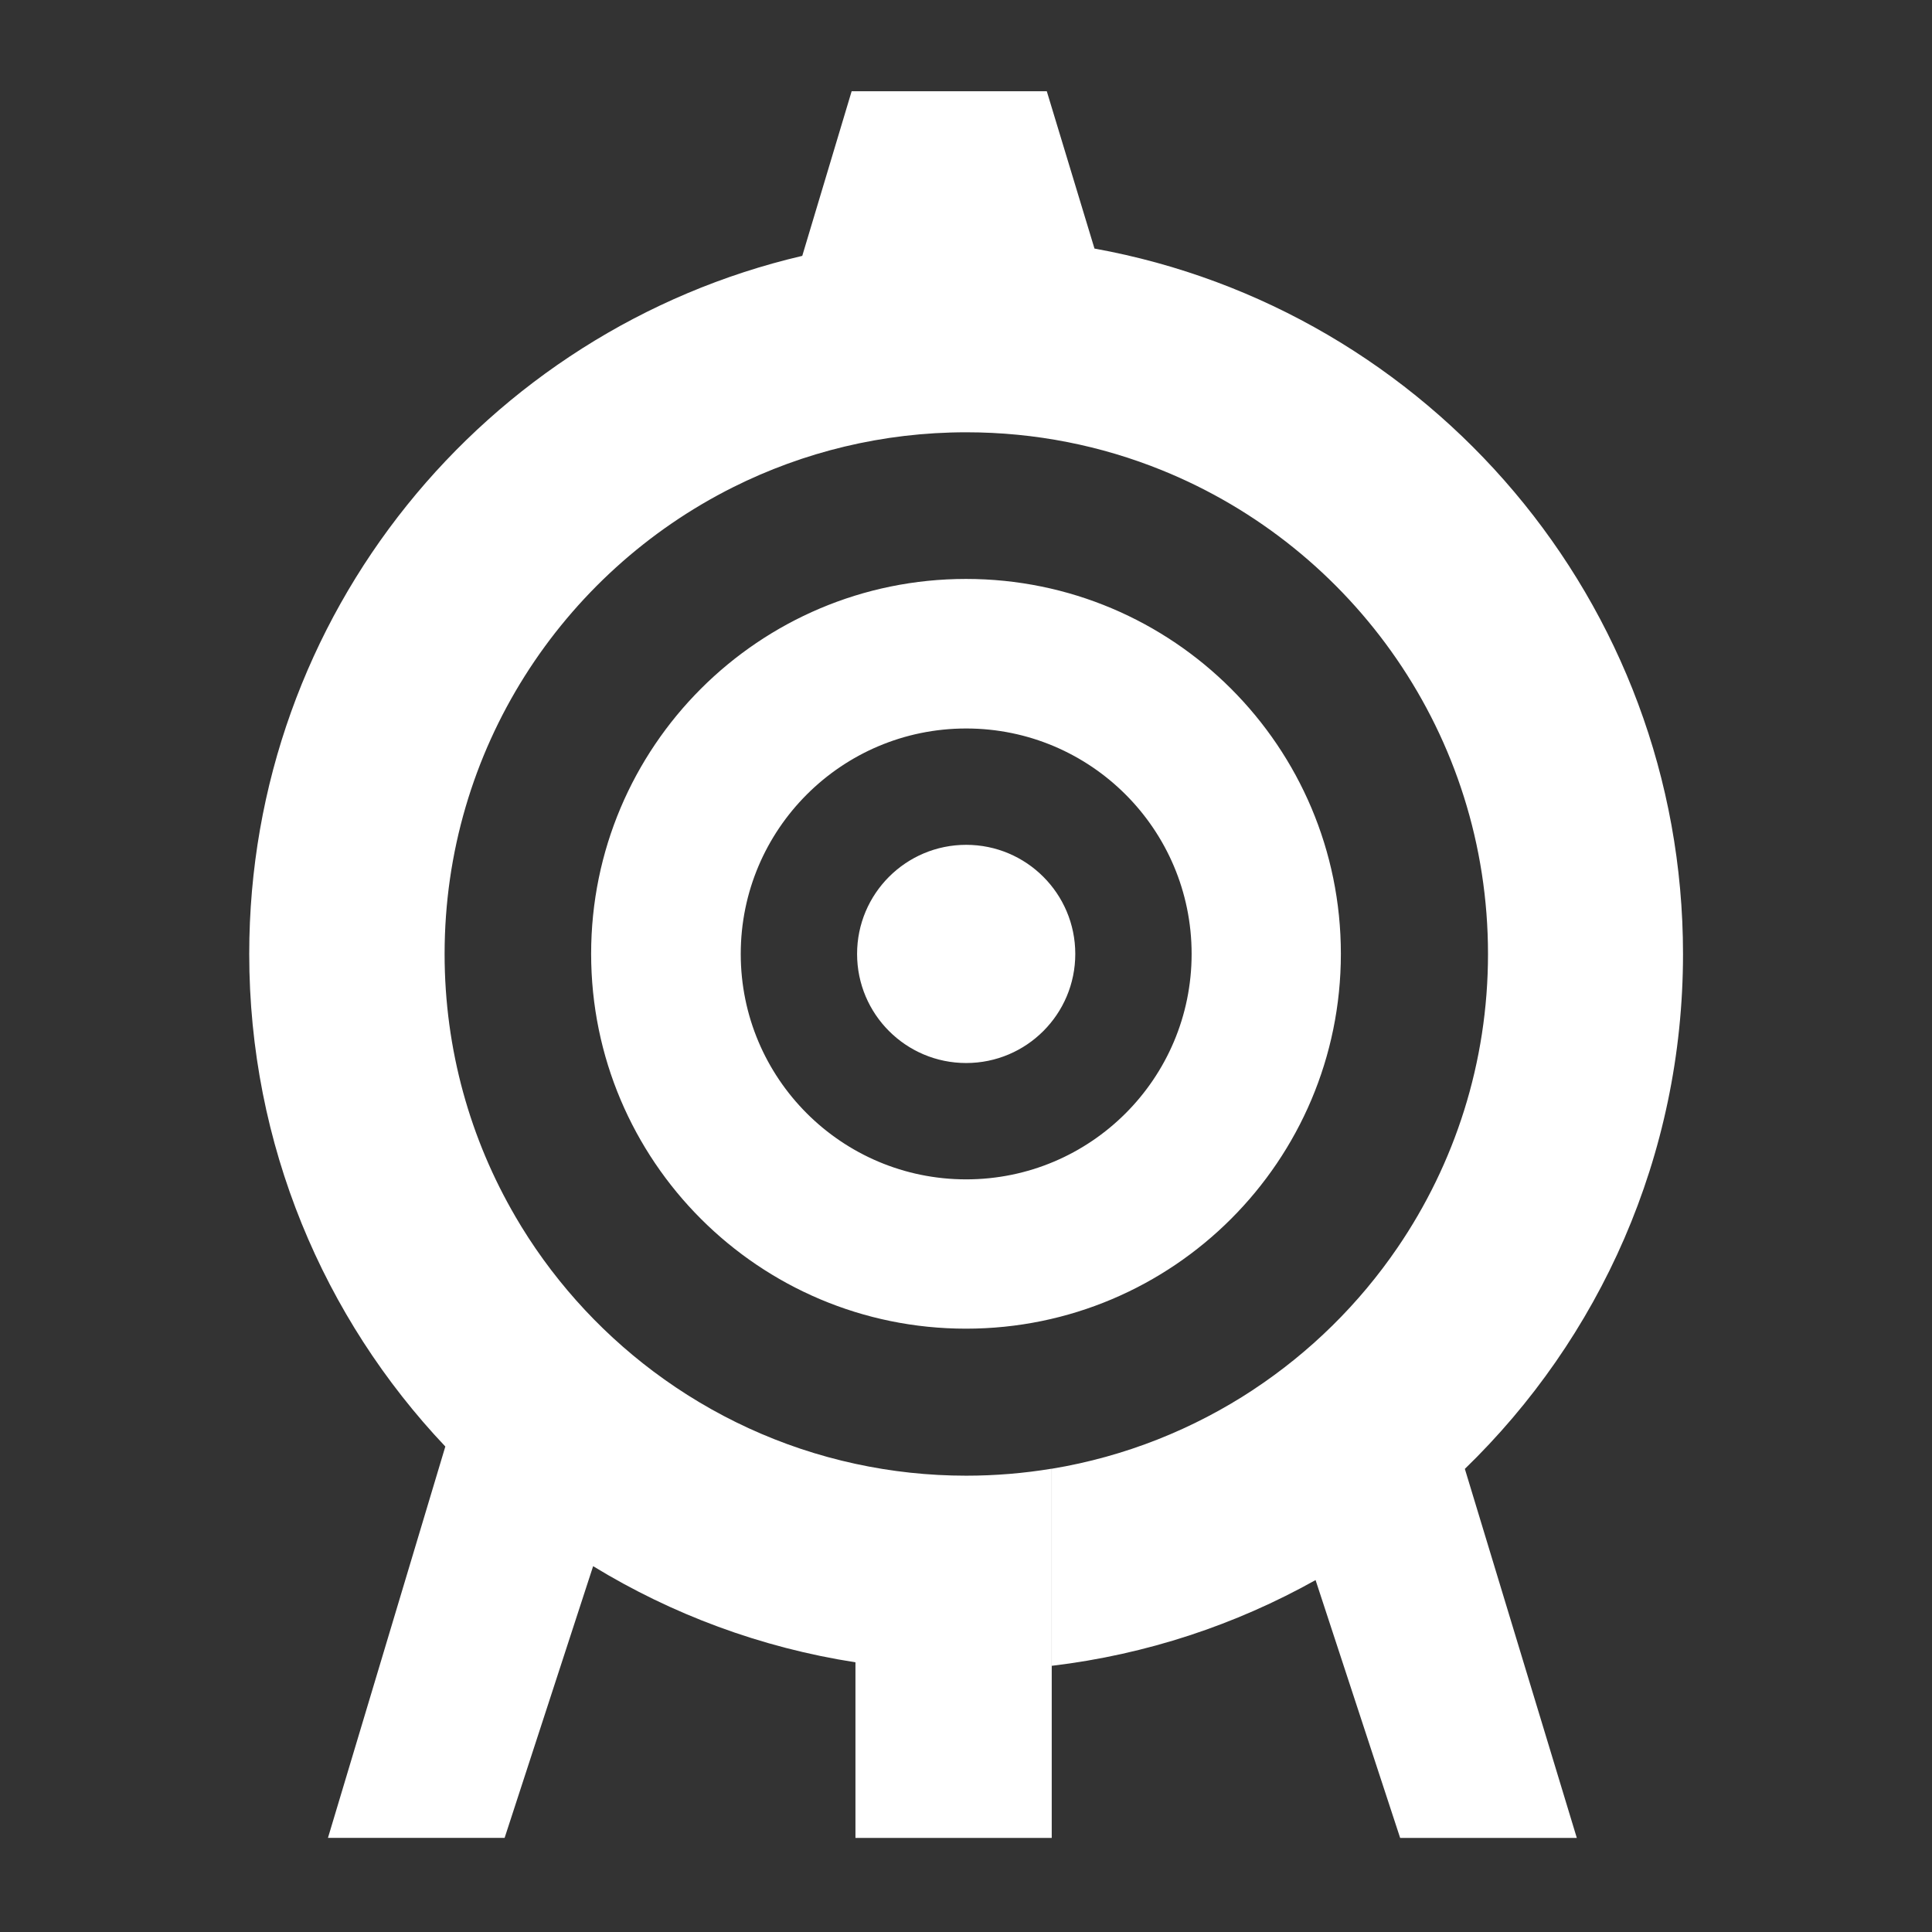 <?xml version="1.0" encoding="utf-8"?>
<!-- Uploaded to: SVG Repo, www.svgrepo.com, Generator: SVG Repo Mixer Tools -->
<svg fill="#ffffff" width="800px" height="800px" viewBox="0 0 32 32" version="1.1" xmlns="http://www.w3.org/2000/svg">
<rect x="0" y="0" width="32" height="32" fill="#333333" stroke="none"/>
<title>archery-target</title>
<path d="M9.791 15.798c0 3.429 2.78 6.209 6.209 6.209s6.209-2.78 6.209-6.209-2.78-6.209-6.209-6.209-6.209 2.78-6.209 6.209zM16.003 12.066c2.062 0 3.734 1.672 3.734 3.734s-1.672 3.734-3.734 3.734c-2.062 0-3.734-1.672-3.734-3.734s1.672-3.734 3.734-3.734zM17.81 15.8c0 0.998-0.809 1.807-1.807 1.807s-1.807-0.809-1.807-1.807c0-0.998 0.809-1.807 1.807-1.807s1.807 0.809 1.807 1.807zM23.148 20.662c0-0 0-0 0-0l1.113 3.669c2.229-2.159 3.615-5.182 3.615-8.53 0-5.832-4.204-10.682-9.748-11.684l-0.79-2.606-3.232-0-0.818 2.727c-5.25 1.227-9.16 5.938-9.16 11.562 0 3.16 1.235 6.032 3.248 8.159l-1.944 6.482h2.926l1.466-4.5c1.304 0.796 2.773 1.348 4.345 1.592v2.909h3.251v-6.116c-0.461 0.076-0.934 0.116-1.416 0.116-0.629 0-1.243-0.068-1.834-0.196-1.236-0.267-2.374-0.799-3.351-1.533-0.927-0.696-1.71-1.575-2.294-2.582 0.004 0.008 0.009 0.015 0.014 0.023-0.747-1.278-1.175-2.765-1.175-4.353 0-3.384 1.946-6.314 4.78-7.732-0.001 0-0.001 0.001-0.002 0.001v0c1.163-0.582 2.475-0.91 3.863-0.91 1.146 0 2.239 0.223 3.239 0.628 3.167 1.282 5.402 4.386 5.402 8.013 0 1.803-0.553 3.478-1.498 4.863-0.636 0.932-1.449 1.733-2.392 2.355 0-0 0-0 0.001-0-0.989 0.652-2.12 1.107-3.336 1.308v3.264c1.571-0.187 3.048-0.681 4.369-1.42l1.401 4.271h2.926l-2.967-9.78c-0 0-0 0-0 0z"></path>
</svg>